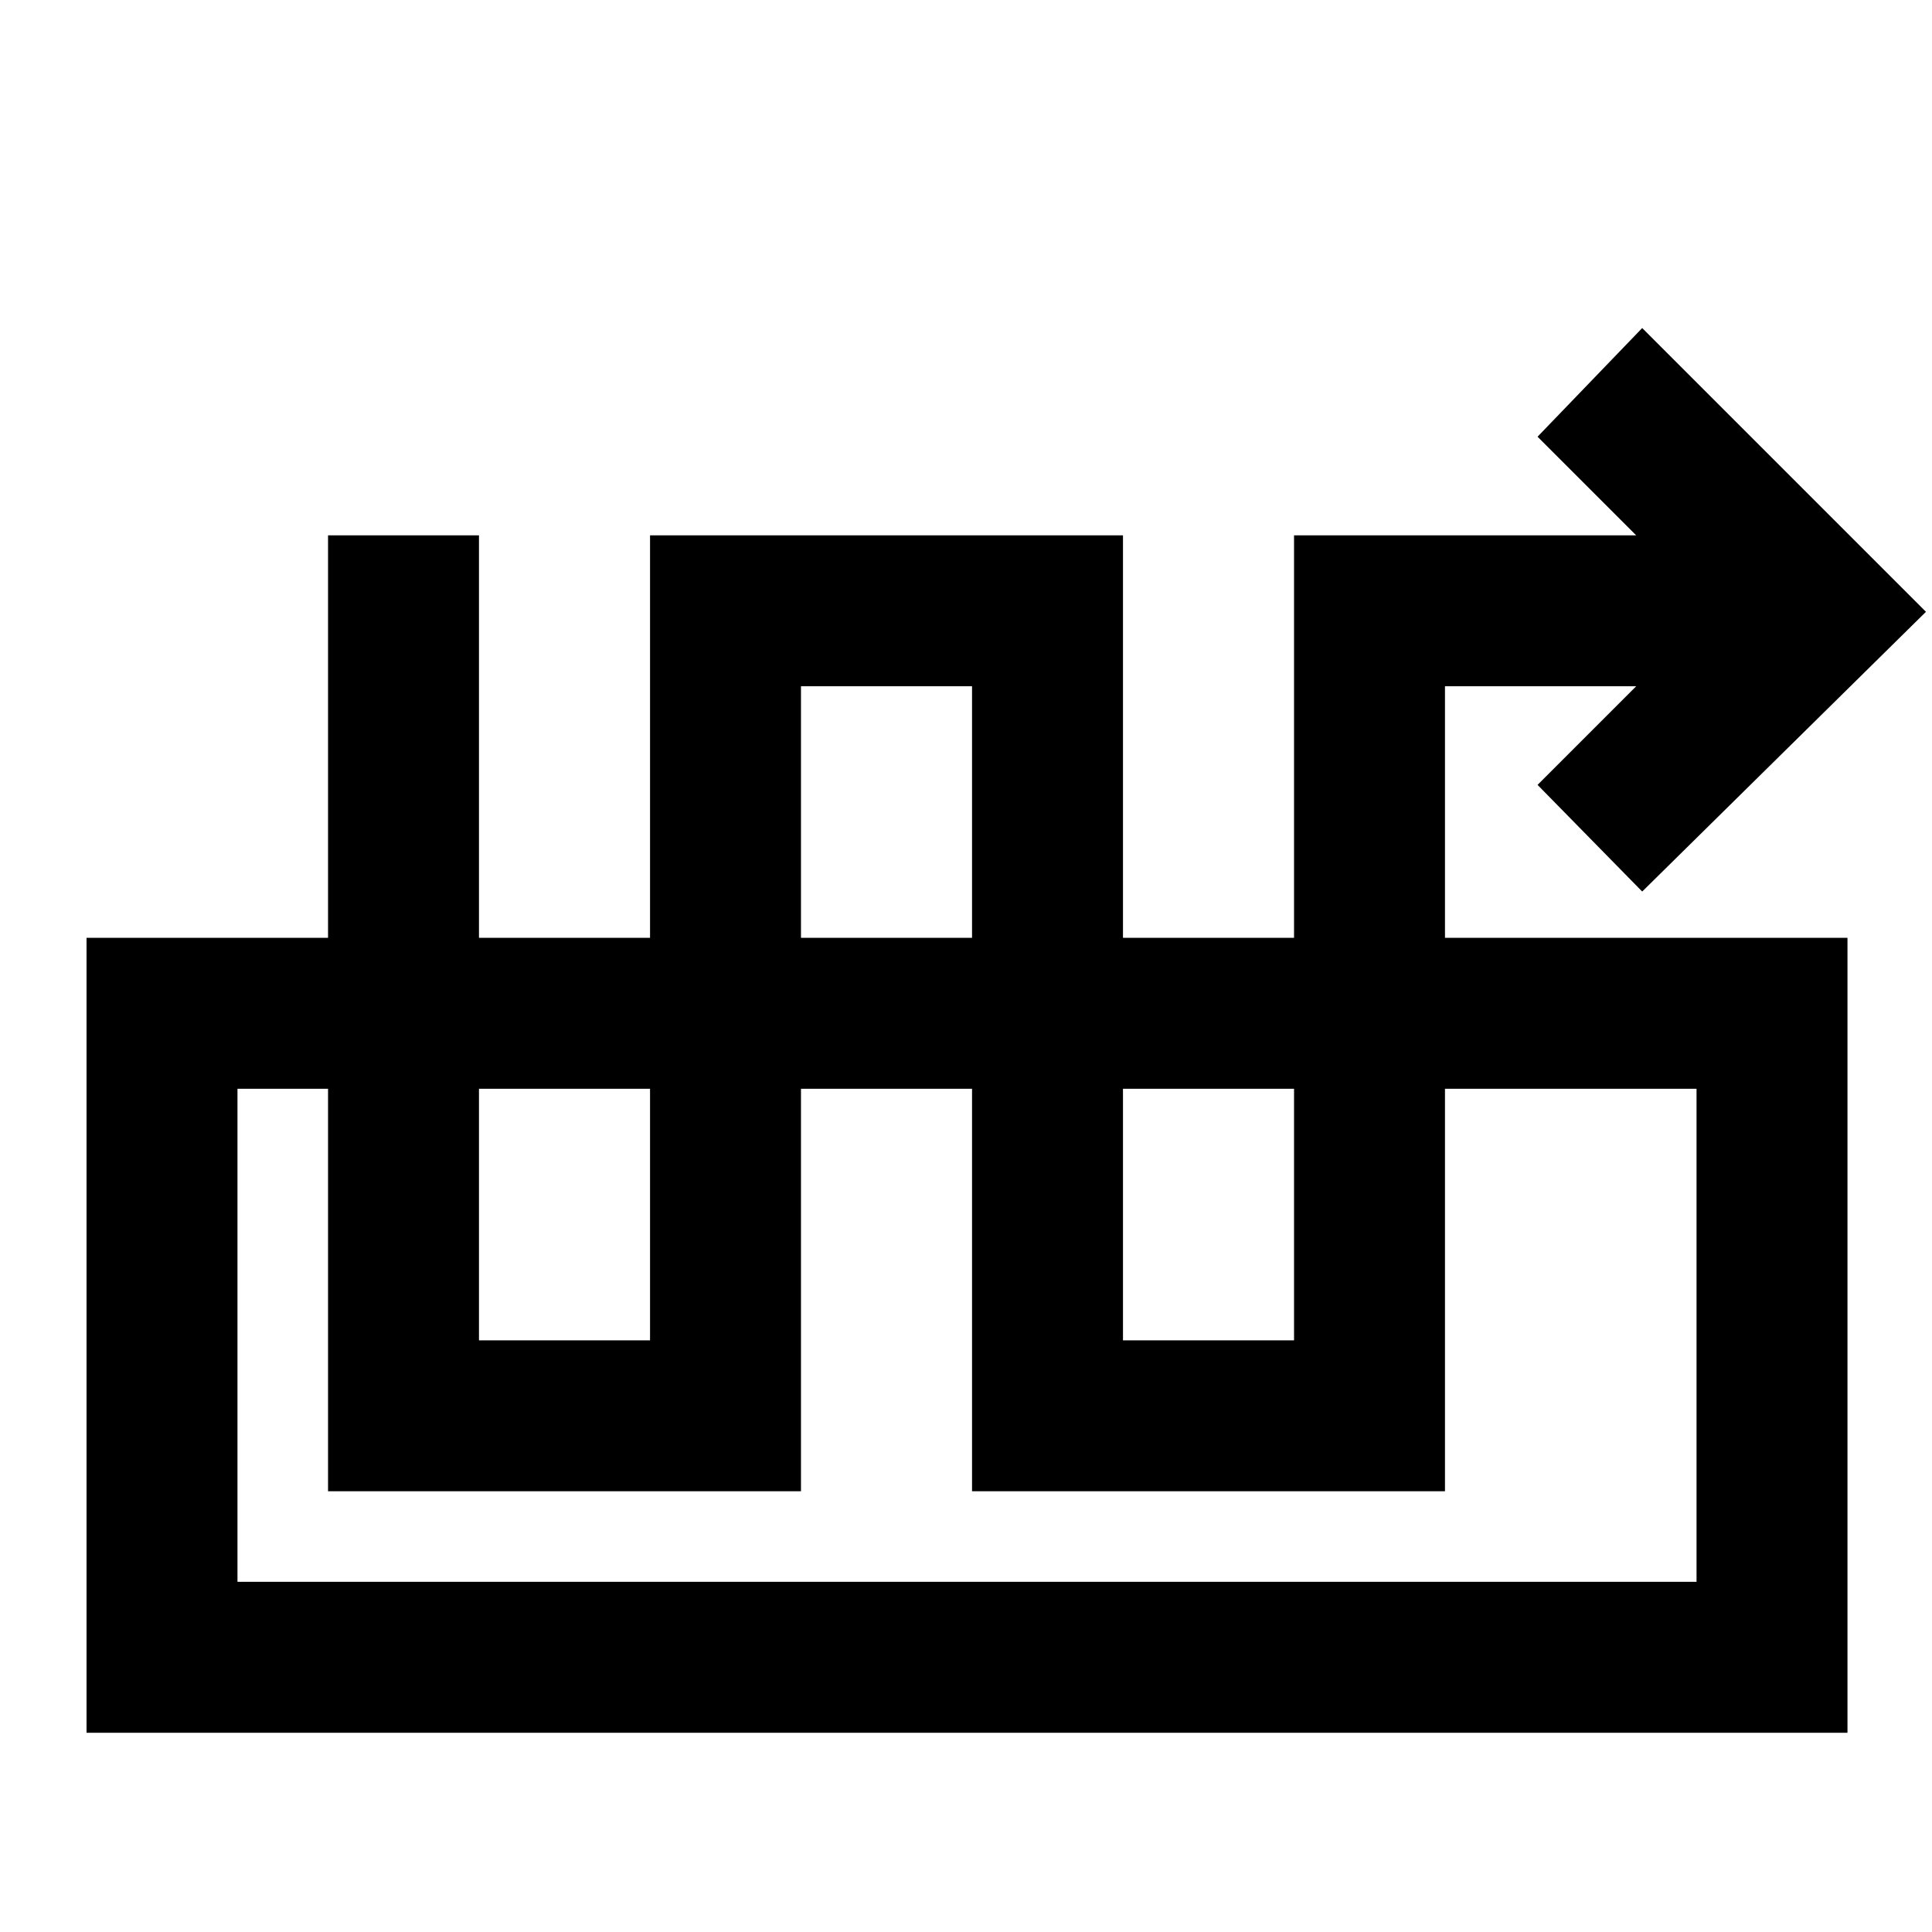 <svg xmlns="http://www.w3.org/2000/svg" height="24" width="24"><path d="M9.95 18.525H4.075V6.65H5.95v10h2.125v-10h5.875v10h2.125v-10h4.25L19.1 5.425l1.3-1.35L23.925 7.6 20.4 11.075 19.1 9.75l1.225-1.225H17.95v10h-5.875v-10H9.95Zm-8.875 3V11.65H22.95v9.875ZM2.95 19.65h18.125v-6.125H2.95Zm18.125-6.125H2.95Z"/></svg>